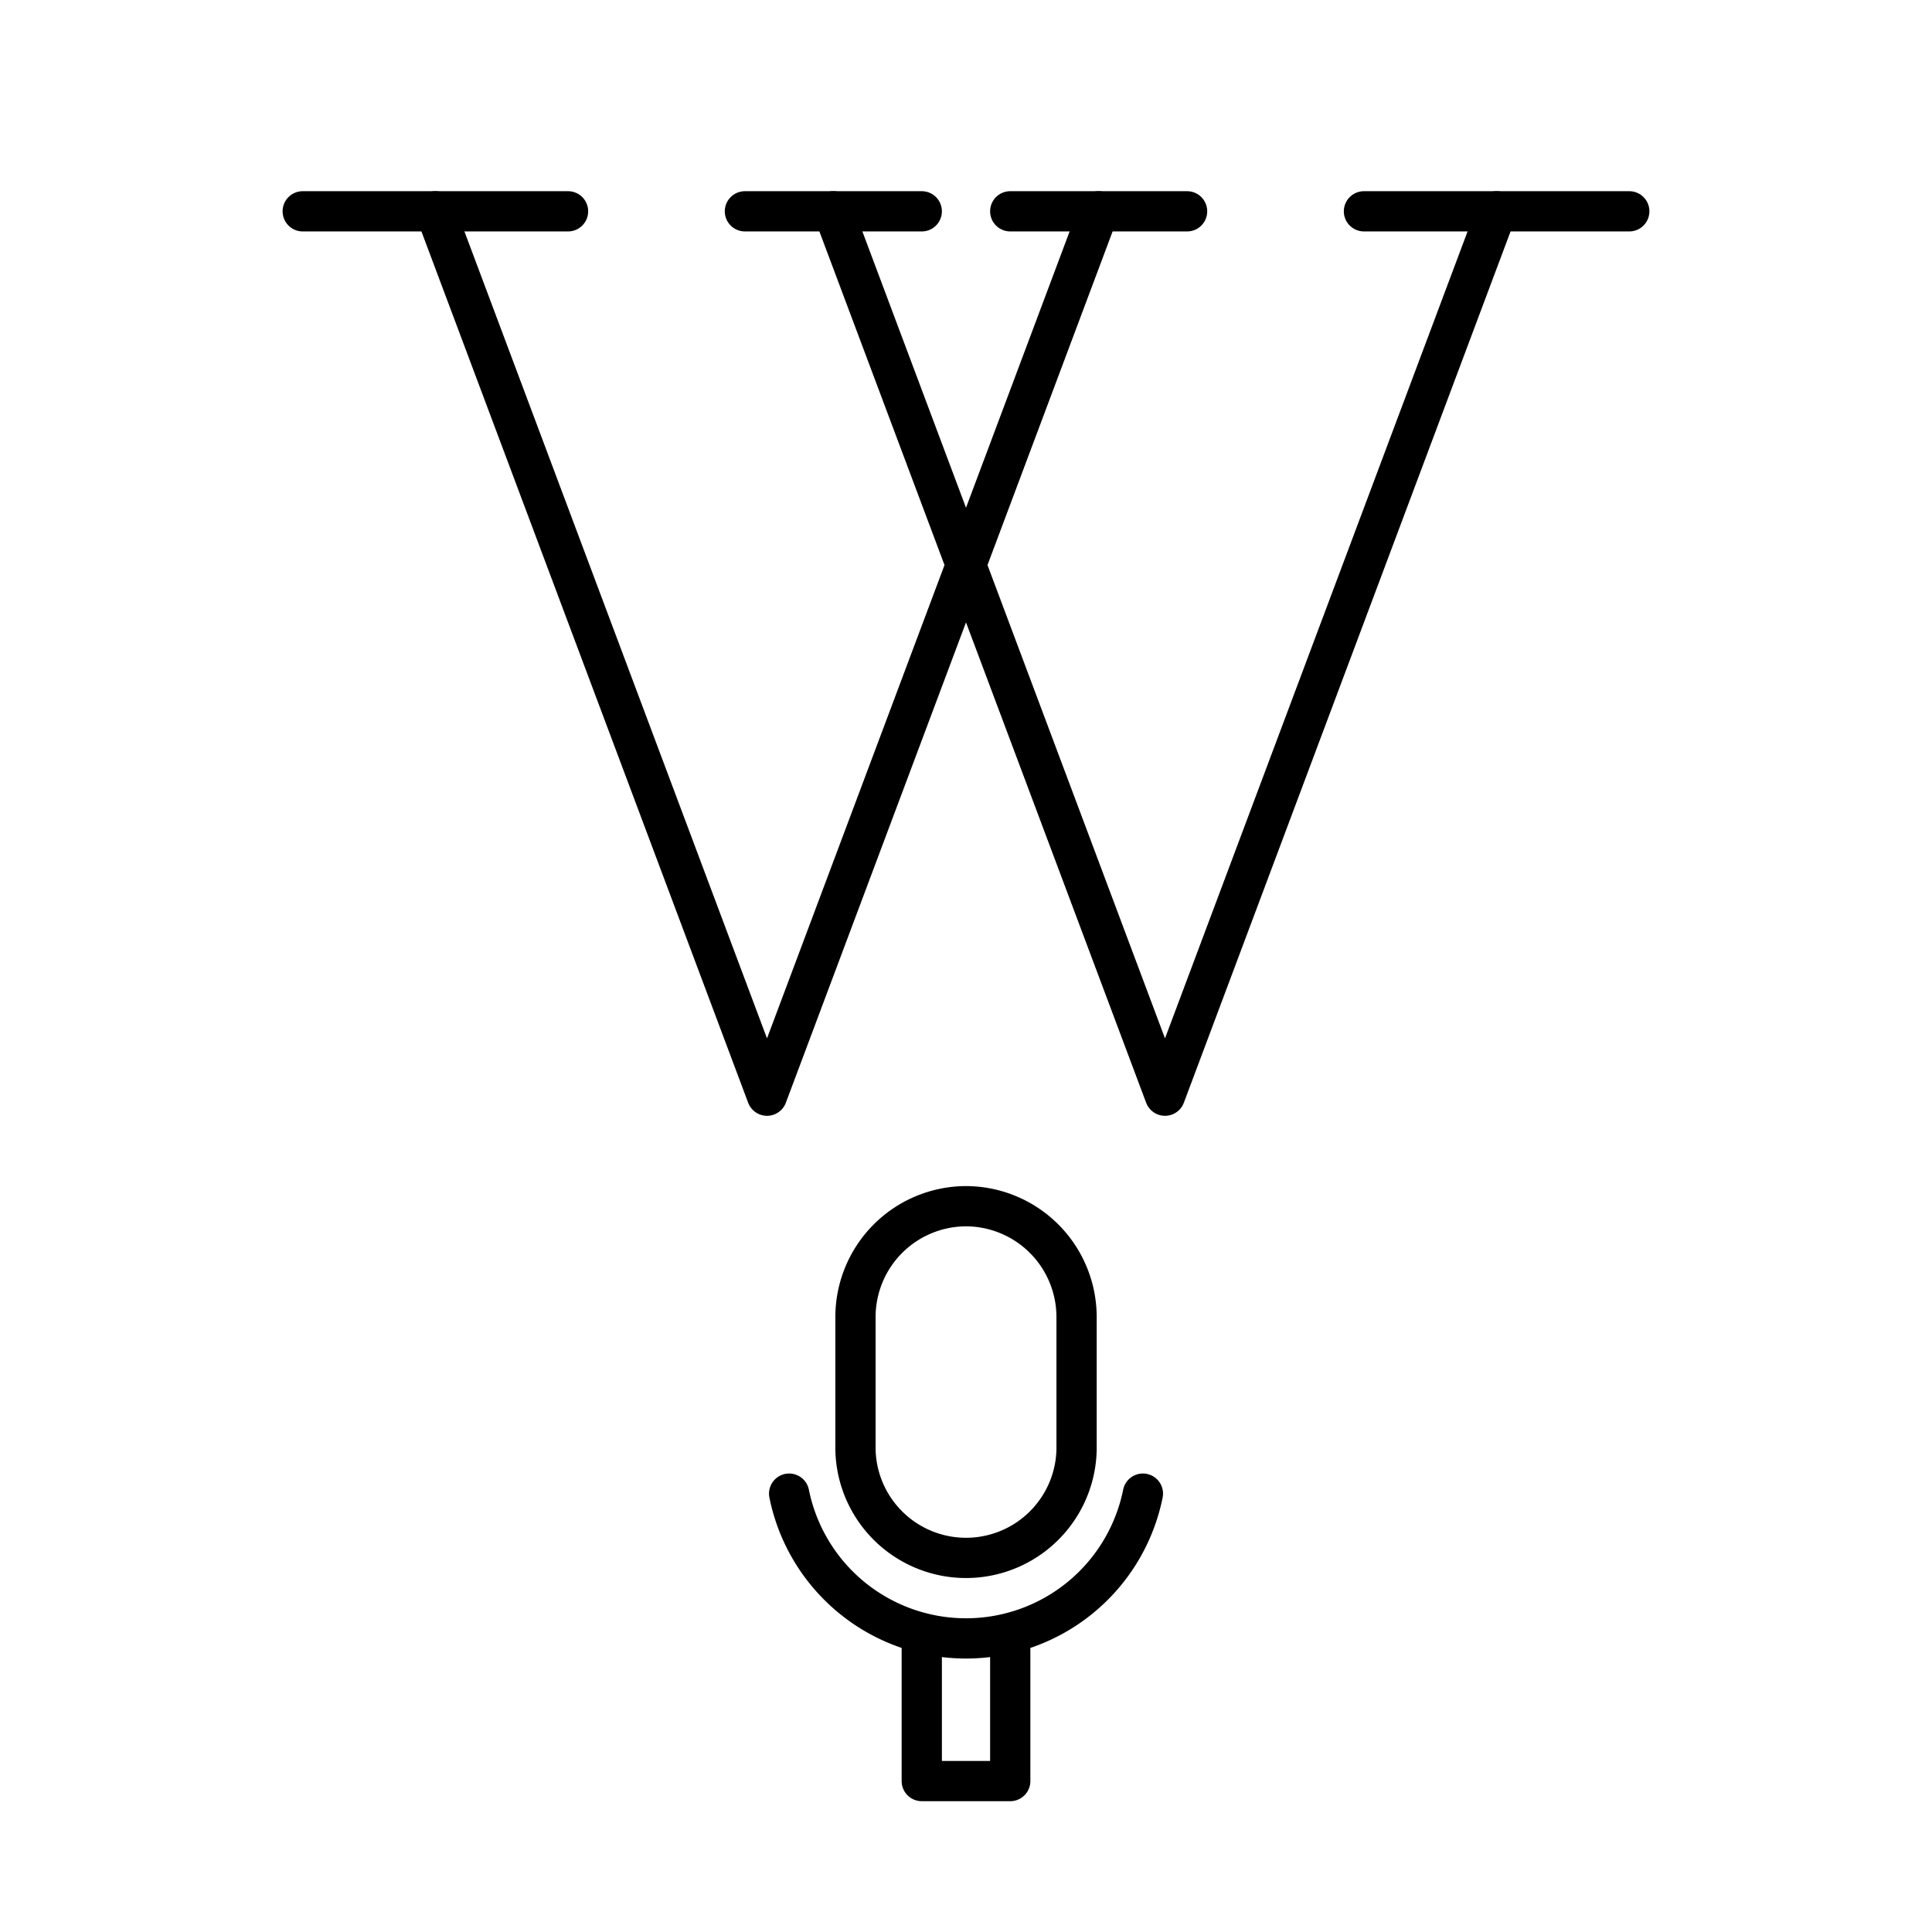 <svg xmlns="http://www.w3.org/2000/svg" viewBox="0 0 48 48"><defs><style>.a{fill:none;stroke:#000;stroke-linecap:round;stroke-linejoin:round;}</style></defs><path class="a" d="M10.817,5.25l8.239,21.972L27.296,5.25m-6.592,0,8.24,21.972L37.183,5.25"/><path class="a" d="M7.521,5.25h6.592m4.394,0h4.394m10.986,0h6.592m-15.38,0H29.493"/><path class="a" d="M24,29.968a2.754,2.754,0,0,1,2.747,2.747v3.296a2.747,2.747,0,0,1-5.493,0V32.715A2.754,2.754,0,0,1,24,29.968Zm1.099,10.766V44.25H22.901V40.734"/><path class="a" d="M19.606,37.109a4.483,4.483,0,0,0,8.789,0"/></svg>